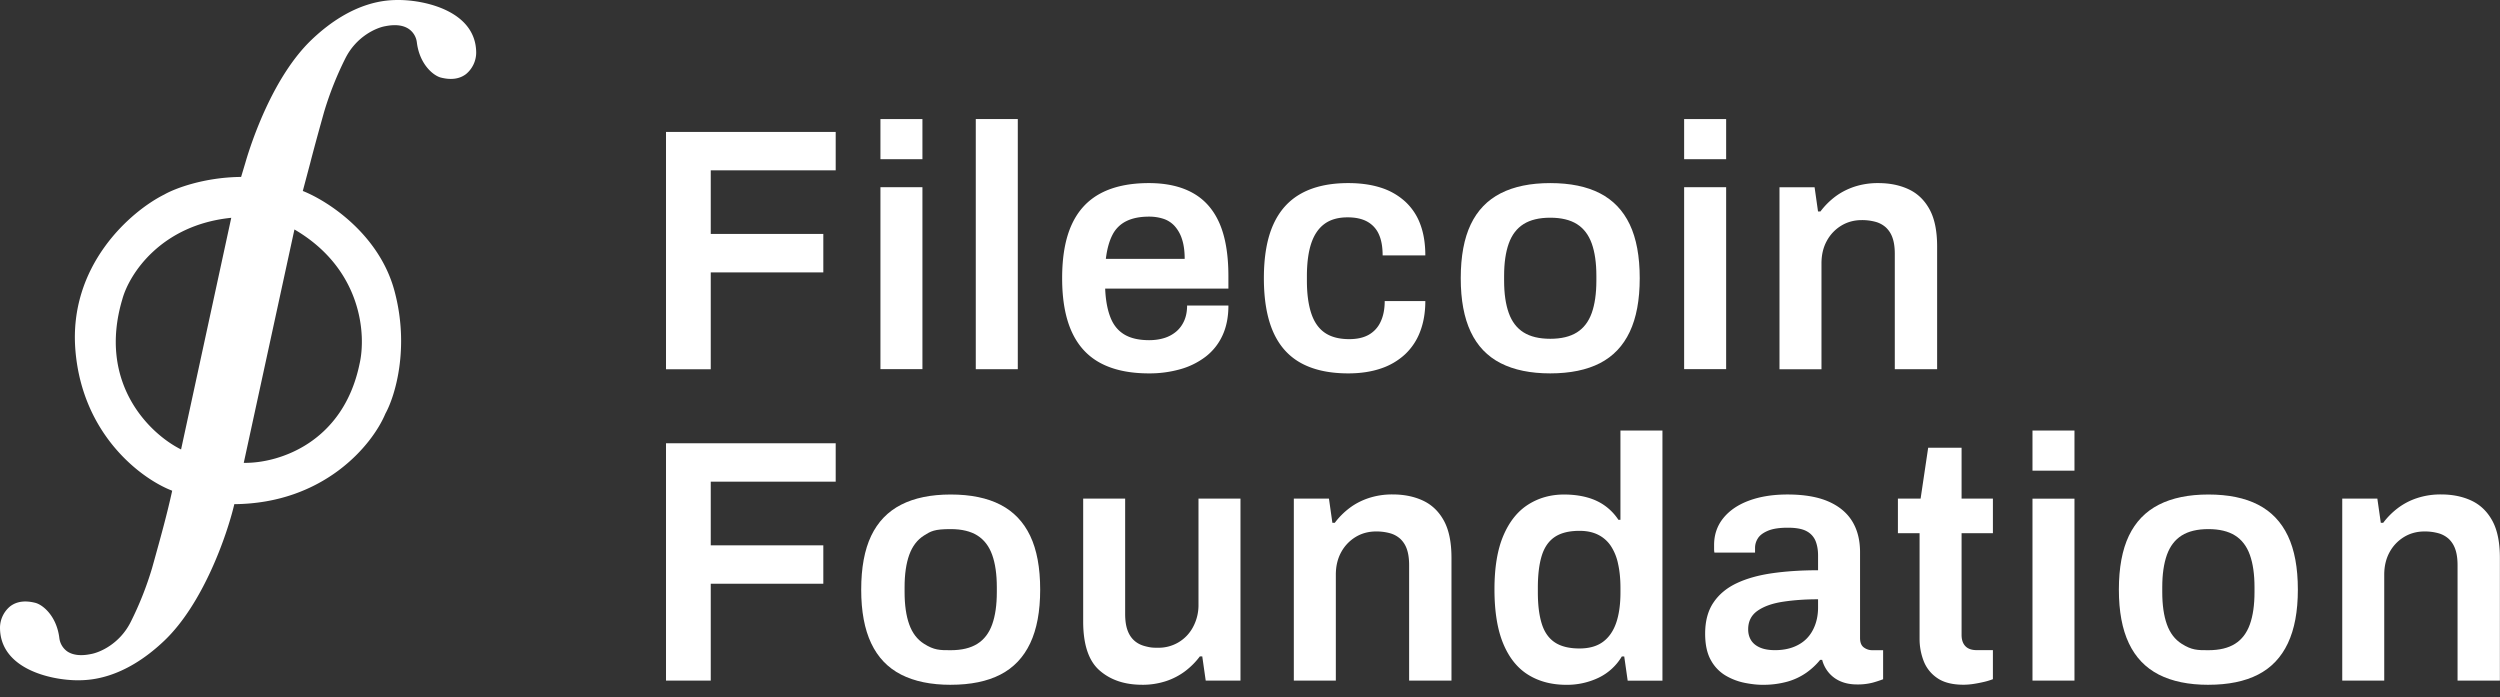 <svg xmlns="http://www.w3.org/2000/svg" width="147" height="41" fill="none"><rect width="100%" height="100%" fill="#333333" stroke="none"/><path fill="white" d="M39.161 21.712V7.756h9.978v2.258h-7.347v3.743h6.619v2.258h-6.619v5.697z"></path><path fill="white" fill-rule="evenodd" d="M51.77 9.36V7h2.469v2.36zm0 12.347V11.006h2.469v10.7h-2.47Z" clip-rule="evenodd"></path><path fill="white" d="M57.376 21.709V7h2.47v14.709z"></path><path fill="white" fill-rule="evenodd" d="M67.554 21.955q-1.7 0-2.833-.6t-1.7-1.841q-.567-1.242-.567-3.154 0-1.932.567-3.163.566-1.23 1.7-1.831 1.134-.6 2.833-.6 1.539 0 2.58.58 1.044.58 1.57 1.78.525 1.2.526 3.112v.733h-7.246q.04.997.304 1.678.262.682.82 1.017.556.336 1.467.336.465 0 .87-.122a2 2 0 0 0 .708-.377q.304-.254.476-.64t.172-.896h2.43q-.001 1.018-.355 1.77a3.3 3.3 0 0 1-.992 1.241 4.4 4.4 0 0 1-1.487.733 6.6 6.6 0 0 1-1.843.244m-2.53-6.735h4.635q0-.67-.152-1.139a2.1 2.1 0 0 0-.424-.773 1.54 1.54 0 0 0-.658-.437 2.7 2.7 0 0 0-.87-.133q-.79 0-1.326.265a1.8 1.8 0 0 0-.82.814q-.283.55-.385 1.403" clip-rule="evenodd"></path><path fill="white" d="M79.275 21.955q-1.659 0-2.763-.6-1.102-.6-1.65-1.841-.545-1.242-.546-3.154 0-1.932.557-3.163.556-1.23 1.66-1.831 1.103-.6 2.742-.6 1.073 0 1.903.264a3.84 3.84 0 0 1 1.427.804 3.4 3.4 0 0 1 .9 1.332q.304.794.304 1.851h-2.51q0-.752-.222-1.24a1.58 1.58 0 0 0-.678-.743q-.456-.255-1.164-.254-.831 0-1.356.386-.526.387-.78 1.15-.252.763-.253 1.922v.265q0 1.14.253 1.912.254.774.8 1.15t1.437.376q.689 0 1.143-.255a1.67 1.67 0 0 0 .699-.762q.243-.51.243-1.22h2.388q0 .996-.304 1.79a3.54 3.54 0 0 1-.89 1.342 3.9 3.9 0 0 1-1.427.834q-.84.285-1.913.285"></path><path fill="white" fill-rule="evenodd" d="M91.154 21.955q-1.74 0-2.915-.6-1.174-.6-1.76-1.841-.588-1.242-.587-3.154 0-1.932.587-3.163.586-1.23 1.76-1.831 1.174-.6 2.915-.6 1.76 0 2.924.6t1.751 1.83q.587 1.233.587 3.164 0 1.912-.587 3.154-.587 1.24-1.75 1.84-1.165.6-2.925.601m0-2.034q.972 0 1.57-.377.596-.375.87-1.139.272-.762.273-1.902v-.285q0-1.14-.273-1.902-.275-.763-.87-1.139-.598-.375-1.57-.376-.97 0-1.568.376-.597.376-.87 1.14-.274.762-.274 1.901v.285q0 1.14.274 1.902.273.764.87 1.14t1.569.376ZM99.027 9.36V7h2.47v2.36zm0 12.347V11.006h2.47v10.7h-2.47Z" clip-rule="evenodd"></path><path fill="white" d="M104.634 21.71v-10.7h2.064l.202 1.424h.142a4.4 4.4 0 0 1 .86-.865q.497-.375 1.134-.59a4.4 4.4 0 0 1 1.406-.213q1.013 0 1.791.366.78.366 1.225 1.18t.445 2.176v7.223h-2.489v-6.775q0-.57-.132-.946a1.5 1.5 0 0 0-.384-.61 1.5 1.5 0 0 0-.617-.336 3 3 0 0 0-.81-.102q-.669.001-1.204.326a2.35 2.35 0 0 0-.85.895q-.314.57-.314 1.322v6.226h-2.469ZM39.161 40.02V26.064h9.978v2.259h-7.347v3.743h6.619v2.258h-6.619v5.696z"></path><path fill="white" fill-rule="evenodd" d="M55.9 40.266q-1.74 0-2.914-.6t-1.76-1.842q-.588-1.24-.587-3.153 0-1.933.586-3.164.588-1.23 1.761-1.83t2.915-.6q1.76 0 2.924.6t1.751 1.83q.587 1.231.587 3.164 0 1.913-.587 3.153-.588 1.242-1.75 1.841-1.164.6-2.925.6Zm.002-2.034q.97 0 1.568-.377.597-.375.87-1.14.273-.762.273-1.901v-.285q0-1.14-.273-1.902-.273-.763-.87-1.14-.597-.375-1.568-.376c-.971-.001-1.171.126-1.569.376q-.597.377-.87 1.14-.274.762-.273 1.902v.285q0 1.14.273 1.902t.87 1.139c.597.377.92.377 1.569.377" clip-rule="evenodd"></path><path fill="white" d="M67.151 40.264q-1.537 0-2.5-.845-.96-.843-.96-2.878v-7.223h2.468v6.775q0 .57.132.946t.385.61q.252.235.617.336c.365.101.513.102.81.102a2.28 2.28 0 0 0 2.054-1.23 2.7 2.7 0 0 0 .314-1.313v-6.226h2.469V40.02h-2.044l-.203-1.424h-.141a4.4 4.4 0 0 1-.86.865 3.9 3.9 0 0 1-1.134.59 4.4 4.4 0 0 1-1.407.214Zm8.926-.244V29.317h2.065l.202 1.424h.142q.363-.487.86-.864.495-.377 1.133-.59a4.4 4.4 0 0 1 1.407-.214q1.013 0 1.791.366.78.367 1.225 1.18.444.815.445 2.177v7.222h-2.49v-6.774q0-.57-.131-.946a1.5 1.5 0 0 0-.384-.61 1.5 1.5 0 0 0-.618-.336 3 3 0 0 0-.81-.102q-.667 0-1.204.325a2.36 2.36 0 0 0-.85.896q-.313.57-.313 1.322v6.225h-2.47Z"></path><path fill="white" fill-rule="evenodd" d="M92.105 40.267q-1.296 0-2.247-.59t-1.467-1.83q-.516-1.242-.516-3.195 0-1.933.526-3.163t1.457-1.821q.931-.59 2.105-.59.729 0 1.336.163.607.162 1.073.498t.79.824h.12v-5.248h2.47v14.708h-2.044l-.203-1.424h-.141a3.2 3.2 0 0 1-1.366 1.251 4.3 4.3 0 0 1-1.893.417m.77-2.137q.85 0 1.376-.387.525-.386.78-1.119.252-.732.252-1.79v-.264q0-.794-.142-1.424a3 3 0 0 0-.434-1.059 1.93 1.93 0 0 0-.75-.65q-.455-.224-1.082-.224-.912 0-1.448.356t-.769 1.098q-.232.744-.232 1.882v.285q0 1.119.233 1.851.231.733.768 1.089t1.448.356m10.747 2.136q-.445 0-1.021-.112a3.6 3.6 0 0 1-1.113-.418 2.36 2.36 0 0 1-.881-.905q-.345-.6-.344-1.577 0-1.097.486-1.82.485-.723 1.366-1.14.88-.416 2.105-.59 1.224-.173 2.682-.173v-.874q0-.468-.142-.834a1.13 1.13 0 0 0-.516-.58q-.375-.214-1.124-.214-.748 0-1.174.183t-.586.448a1.03 1.03 0 0 0-.163.549v.285h-2.388a1 1 0 0 1-.02-.203v-.245q0-.915.547-1.587.546-.671 1.518-1.027.97-.356 2.246-.356 1.457 0 2.399.407.94.407 1.406 1.16t.466 1.83v5.046q0 .386.222.55.223.162.486.162h.648v1.709a7 7 0 0 1-.587.193 3.5 3.5 0 0 1-.952.112q-.526 0-.941-.173a1.85 1.85 0 0 1-.698-.498 1.9 1.9 0 0 1-.405-.773h-.121q-.345.427-.82.762a3.7 3.7 0 0 1-1.113.52 5.3 5.3 0 0 1-1.468.183m.75-2.037q.607 0 1.083-.183.475-.183.789-.509.314-.324.486-.793.172-.467.172-1.017v-.489q-1.113 0-2.054.143-.943.142-1.498.529-.558.387-.557 1.099 0 .365.172.64t.526.428.881.152" clip-rule="evenodd"></path><path fill="white" d="M115.462 40.262q-.991 0-1.558-.397a2.13 2.13 0 0 1-.8-1.017 3.6 3.6 0 0 1-.233-1.272v-6.225h-1.274v-2.034h1.335l.445-2.99h1.964v2.99h1.842v2.034h-1.842v5.981q0 .428.223.661.222.235.668.235h.951v1.708a4 4 0 0 1-.496.153 8 8 0 0 1-.618.122 4 4 0 0 1-.607.051"></path><path fill="white" fill-rule="evenodd" d="M119.51 27.674v-2.36h2.469v2.36zm0 12.347v-10.7h2.469v10.7zm10.342.245q-1.741 0-2.914-.6t-1.761-1.842q-.588-1.24-.587-3.153 0-1.933.587-3.164.587-1.23 1.761-1.83t2.914-.6q1.761 0 2.925.6t1.75 1.83q.587 1.231.587 3.164 0 1.913-.587 3.153-.586 1.242-1.75 1.841-1.164.6-2.925.6Zm.001-2.034q.97 0 1.568-.377.597-.375.871-1.14.273-.762.273-1.901v-.285q0-1.14-.273-1.902-.273-.763-.871-1.14-.597-.375-1.568-.376-.972 0-1.569.376-.597.377-.87 1.14t-.273 1.902v.285q0 1.14.273 1.902t.87 1.139c.597.377.921.377 1.569.377" clip-rule="evenodd"></path><path fill="white" d="M137.724 40.02V29.317h2.064l.203 1.424h.141q.364-.487.86-.864a3.9 3.9 0 0 1 1.134-.59 4.4 4.4 0 0 1 1.407-.214q1.011 0 1.791.366.779.367 1.224 1.18.445.815.445 2.177v7.222h-2.489v-6.774q0-.57-.132-.946a1.5 1.5 0 0 0-.384-.61 1.5 1.5 0 0 0-.618-.336 3 3 0 0 0-.809-.102q-.668 0-1.204.325a2.36 2.36 0 0 0-.851.896q-.312.57-.313 1.322v6.225h-2.469ZM23.47 0c-.662 0-2.693 0-5.14 2.33-2.281 2.175-3.547 6.03-3.881 7.164l-.02.07-.252.84c-2.172.018-3.898.68-4.509 1.03-1.994.993-5.653 4.189-5.232 9.185.418 4.96 3.877 7.542 5.689 8.235-.301 1.375-.675 2.725-1.073 4.156l-.11.393a19.4 19.4 0 0 1-1.255 3.166c-.645 1.289-1.816 1.799-2.346 1.89-.601.124-1.08.063-1.41-.173a1.13 1.13 0 0 1-.442-.771c-.154-1.265-.94-1.938-1.399-2.065-.612-.158-1.116-.089-1.497.206A1.65 1.65 0 0 0 0 36.9c0 2.425 2.962 3.087 4.524 3.1.663 0 2.693 0 5.14-2.33 2.272-2.165 3.677-6.172 4.114-8.025 5.297-.045 8.125-3.501 8.882-5.32.576-1.038 1.435-3.88.535-7.221-.888-3.312-3.886-5.278-5.39-5.875l.442-1.663.01-.042c.22-.85.456-1.708.686-2.535l.11-.393c.325-1.09.745-2.15 1.255-3.166.646-1.289 1.817-1.799 2.346-1.89.603-.12 1.076-.059 1.409.181a1.12 1.12 0 0 1 .448.772c.155 1.265.94 1.937 1.399 2.065.612.158 1.116.088 1.497-.206A1.65 1.65 0 0 0 28 3.107C27.997.674 25.035.01 23.47 0m-9.872 12.808-2.951 13.62C8.77 25.493 5.728 22.5 7.195 17.59c.406-1.478 2.267-4.365 6.403-4.783Zm7.536 8.626c-.971 4.595-4.712 5.782-6.7 5.782h-.101l2.98-13.723c3.973 2.318 4.239 6.202 3.82 7.94Z"></path></svg>